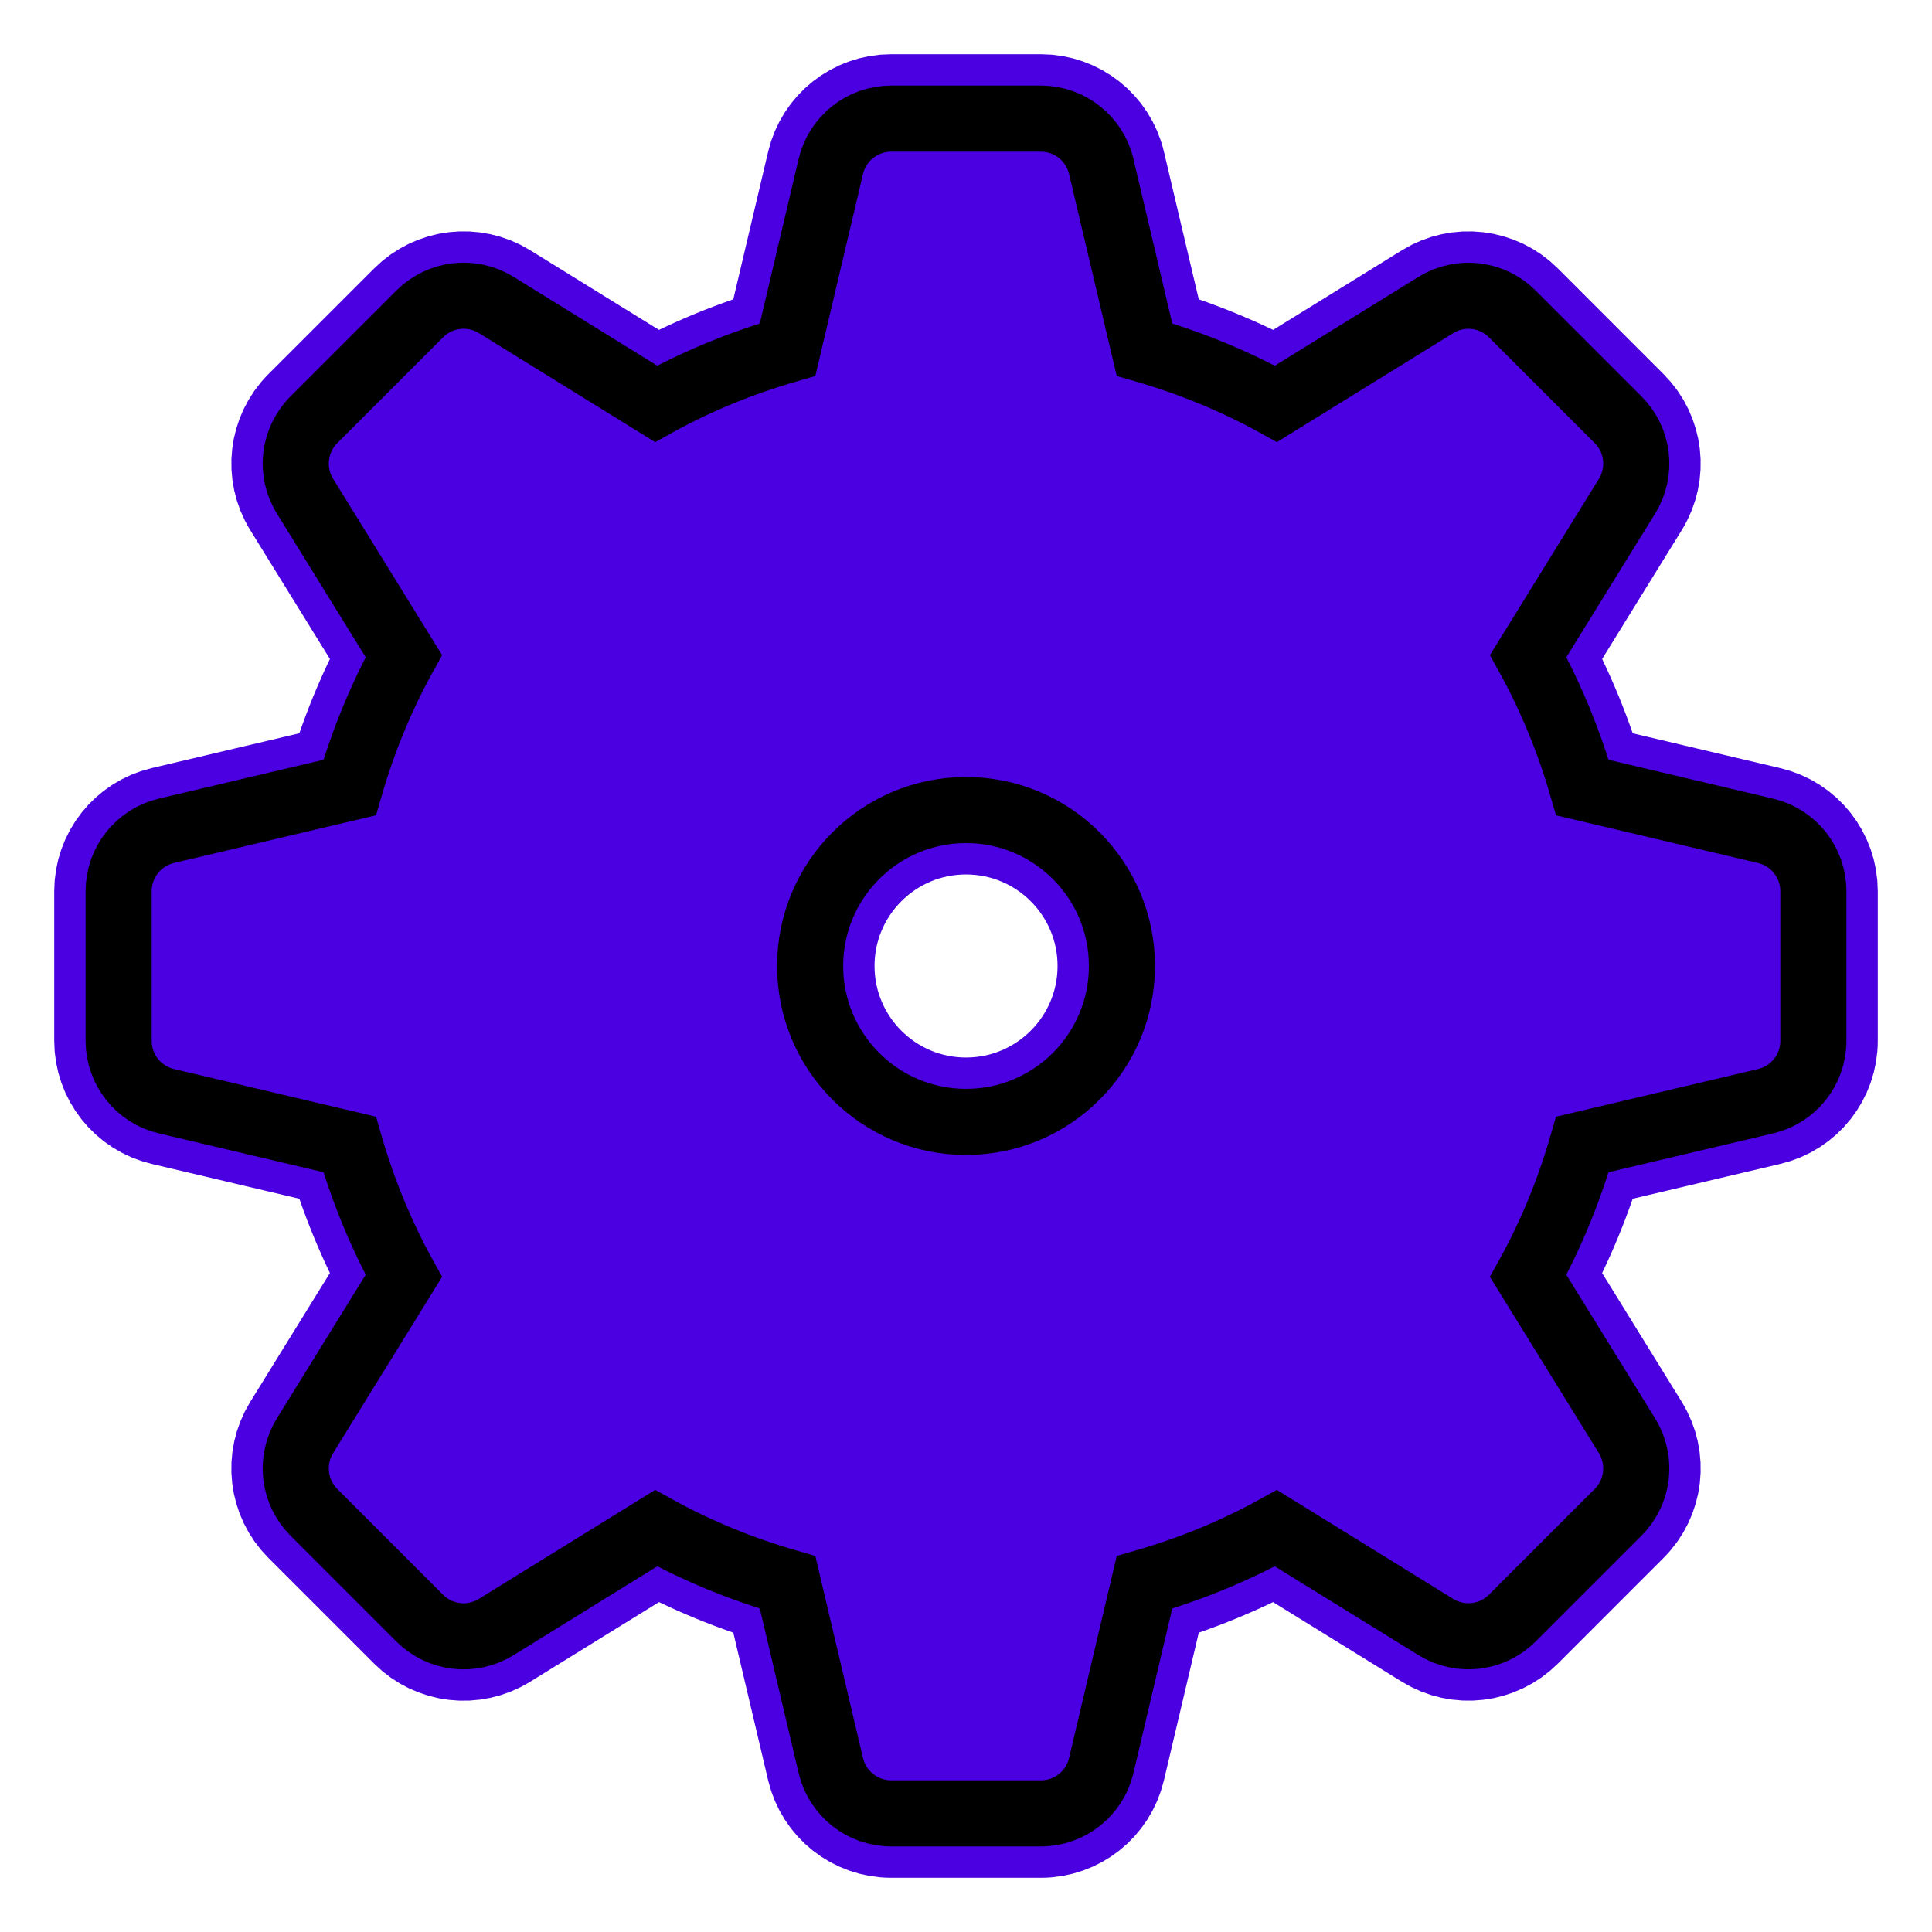 <!DOCTYPE svg PUBLIC "-//W3C//DTD SVG 1.1//EN" "http://www.w3.org/Graphics/SVG/1.1/DTD/svg11.dtd">

<!-- Uploaded to: SVG Repo, www.svgrepo.com, Transformed by: SVG Repo Mixer Tools -->
<svg height="101px" width="101px" version="1.1" id="_x32_" xmlns="http://www.w3.org/2000/svg" xmlns:xlink="http://www.w3.org/1999/xlink" viewBox="-35.84 -35.84 583.68 583.68" xml:space="preserve" fill="#000000" stroke="#000000" transform="rotate(0)matrix(1, 0, 0, 1, 0, 0)" stroke-width="19.968">

<g id="SVGRepo_bgCarrier" stroke-width="0"/>

<g id="SVGRepo_tracerCarrier" stroke-linecap="round" stroke-linejoin="round" stroke="#4a00e0" stroke-width="38.912"> <style type="text/css"> .st0{fill:#4a00e0;} </style> <g> <path class="st0" d="M497.569,215.166l-55.345-13.064c-4.032-13.946-9.495-27.27-16.376-39.732l29.85-48.303 c4.57-7.397,3.452-16.946-2.688-23.086l-31.99-31.99c-6.129-6.129-15.678-7.248-23.076-2.678l-48.292,29.851 c-12.462-6.882-25.785-12.344-39.732-16.377l-13.064-55.368C294.856,5.978,287.306,0,278.63,0h-45.237 c-8.678,0-16.227,5.978-18.227,14.419l-13.064,55.368c-13.946,4.032-27.27,9.484-39.732,16.377l-48.303-29.872 c-7.387-4.549-16.946-3.441-23.086,2.699L58.99,90.97c-6.13,6.14-7.248,15.709-2.689,23.087l29.862,48.313 c-6.882,12.462-12.344,25.786-16.367,39.721l-55.378,13.065C5.978,217.165,0,224.704,0,233.392v45.226 c0,8.678,5.978,16.237,14.419,18.226l55.378,13.065c4.032,13.946,9.485,27.259,16.367,39.71l-29.872,48.324 c-4.549,7.398-3.441,16.957,2.699,23.098l31.979,31.979c6.14,6.14,15.709,7.257,23.087,2.688l48.323-29.872 c12.463,6.882,25.786,12.344,39.722,16.366l13.064,55.366c2,8.463,9.549,14.431,18.227,14.431h45.237 c8.677,0,16.226-5.968,18.226-14.431l13.064-55.366c13.937-4.021,27.259-9.484,39.712-16.366l48.312,29.861 c7.398,4.57,16.947,3.452,23.087-2.688l31.989-31.99c6.13-6.129,7.248-15.688,2.678-23.087l-29.861-48.302 c6.893-12.452,12.345-25.774,16.377-39.721l55.366-13.065c8.463-2.001,14.42-9.539,14.42-18.226v-45.238 C512,224.714,506.032,217.165,497.569,215.166z M256.006,303.103c-26.002,0-47.098-21.097-47.098-47.108 s21.097-47.108,47.098-47.108c26.011,0,47.108,21.097,47.108,47.108S282.017,303.103,256.006,303.103z"/> </g> </g>

<g id="SVGRepo_iconCarrier"> <style type="text/css"> .st0{fill:#4a00e0;} </style> <g> <path class="st0" d="M497.569,215.166l-55.345-13.064c-4.032-13.946-9.495-27.27-16.376-39.732l29.85-48.303 c4.57-7.397,3.452-16.946-2.688-23.086l-31.99-31.99c-6.129-6.129-15.678-7.248-23.076-2.678l-48.292,29.851 c-12.462-6.882-25.785-12.344-39.732-16.377l-13.064-55.368C294.856,5.978,287.306,0,278.63,0h-45.237 c-8.678,0-16.227,5.978-18.227,14.419l-13.064,55.368c-13.946,4.032-27.27,9.484-39.732,16.377l-48.303-29.872 c-7.387-4.549-16.946-3.441-23.086,2.699L58.99,90.97c-6.13,6.14-7.248,15.709-2.689,23.087l29.862,48.313 c-6.882,12.462-12.344,25.786-16.367,39.721l-55.378,13.065C5.978,217.165,0,224.704,0,233.392v45.226 c0,8.678,5.978,16.237,14.419,18.226l55.378,13.065c4.032,13.946,9.485,27.259,16.367,39.71l-29.872,48.324 c-4.549,7.398-3.441,16.957,2.699,23.098l31.979,31.979c6.14,6.14,15.709,7.257,23.087,2.688l48.323-29.872 c12.463,6.882,25.786,12.344,39.722,16.366l13.064,55.366c2,8.463,9.549,14.431,18.227,14.431h45.237 c8.677,0,16.226-5.968,18.226-14.431l13.064-55.366c13.937-4.021,27.259-9.484,39.712-16.366l48.312,29.861 c7.398,4.57,16.947,3.452,23.087-2.688l31.989-31.99c6.13-6.129,7.248-15.688,2.678-23.087l-29.861-48.302 c6.893-12.452,12.345-25.774,16.377-39.721l55.366-13.065c8.463-2.001,14.42-9.539,14.42-18.226v-45.238 C512,224.714,506.032,217.165,497.569,215.166z M256.006,303.103c-26.002,0-47.098-21.097-47.098-47.108 s21.097-47.108,47.098-47.108c26.011,0,47.108,21.097,47.108,47.108S282.017,303.103,256.006,303.103z"/> </g> </g>

</svg>